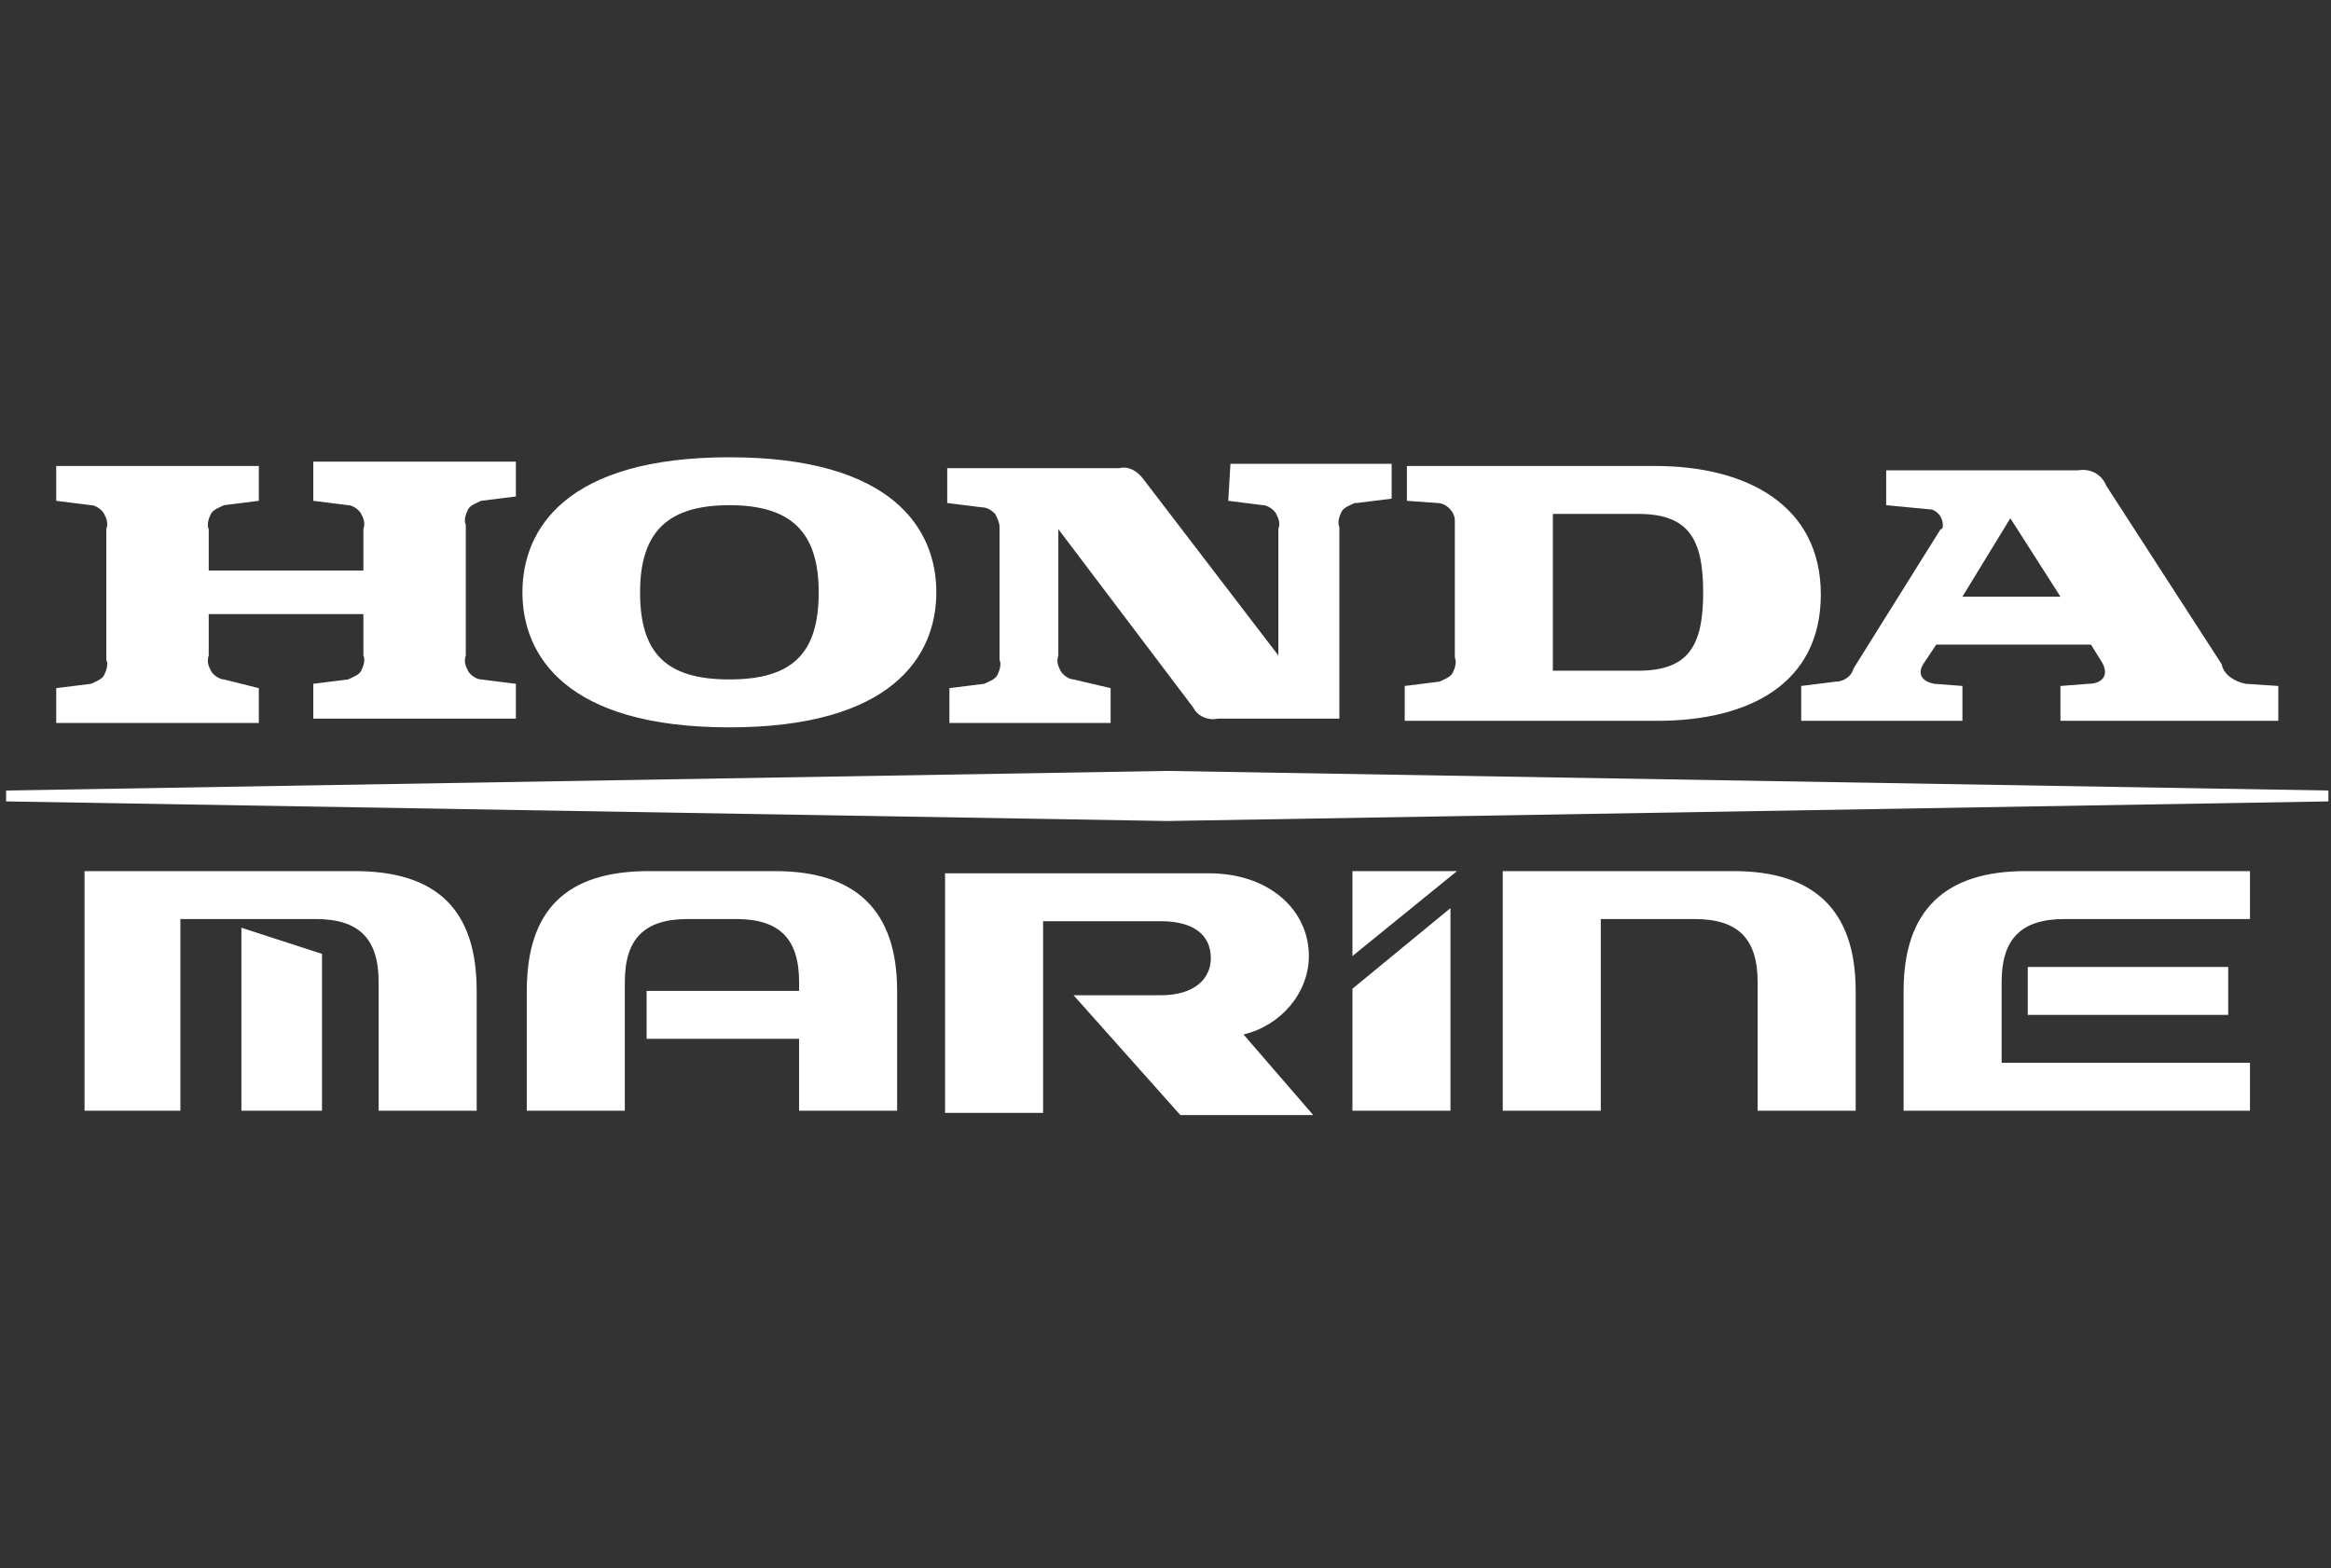 <svg version="1.1" id="Layer_1" xmlns="http://www.w3.org/2000/svg" xmlns:xlink="http://www.w3.org/1999/xlink" fill="white" x="0px" y="0px" width="107px" height="72px" viewBox="0 0 107 72" style="enable-background:new 0 0 107 72;" xml:space="preserve">
<rect x="0" y="0" width="107" height="72" fill="#333333" stroke="none"/>
<title>Honda Marine</title>
<g id="Footer">
	<g id="Footer_Large_1400px" transform="translate(-1047, -1486)">
		<g id="Footer_links" transform="translate(0, 553)">
			<g id="blue-footer" transform="translate(0, 734)">
				<g id="Group-3" transform="translate(31.975, 160)">
					<g id="Honda-Marine" transform="translate(1015.306, 39.794)">
						<path id="Shape" d="M14.1,22.2l1.6,0.2c0.2,0,0.5,0.2,0.6,0.4s0.2,0.4,0.1,0.7l0,0v1.9H9.3v-1.9c-0.1-0.2,0-0.5,0.1-0.7
							c0.1-0.2,0.4-0.3,0.6-0.4l0,0l1.6-0.2v-1.6H2.3v1.6l1.6,0.2c0.2,0,0.5,0.2,0.6,0.4c0.1,0.2,0.2,0.4,0.1,0.7l0,0v6
							c0.1,0.2,0,0.5-0.1,0.7c-0.1,0.2-0.4,0.3-0.6,0.4l0,0l-1.6,0.2v1.6h9.3v-1.6L10,30.4c-0.2,0-0.5-0.2-0.6-0.4
							c-0.1-0.2-0.2-0.4-0.1-0.7l0,0v-1.9h7.1v1.9c0.1,0.2,0,0.5-0.1,0.7c-0.1,0.2-0.4,0.3-0.6,0.4l0,0l-1.6,0.2v1.6h9.3v-1.6
							l-1.6-0.2c-0.2,0-0.5-0.2-0.6-0.4c-0.1-0.2-0.2-0.4-0.1-0.7l0,0v-6c-0.1-0.2,0-0.5,0.1-0.7s0.4-0.3,0.6-0.4l0,0l1.6-0.2v-1.6
							h-9.3V22.2z M75.7,20.6H64.3v1.6l1.4,0.1c0.4,0,0.8,0.4,0.8,0.8v6.3c0.1,0.2,0,0.5-0.1,0.7c-0.1,0.2-0.4,0.3-0.6,0.4l0,0
							l-1.6,0.2v1.6h11.6c4.2,0,7.5-1.7,7.5-5.8S79.9,20.6,75.7,20.6z M74.9,30H71v-7.2h3.9c2.3,0,3,1.1,3,3.6S77.2,30,74.9,30z
							 M102.8,30.6c-0.5-0.1-1-0.4-1.1-0.9l-5.3-8.2c-0.2-0.5-0.7-0.8-1.3-0.7h-8.8v1.6l2.1,0.2c0.3,0.1,0.5,0.4,0.5,0.7
							c0,0.1,0,0.2-0.1,0.2l-4,6.4c-0.1,0.4-0.5,0.6-0.8,0.6l-1.6,0.2v1.6h7.4v-1.6l-1.3-0.1c-0.5-0.1-0.8-0.4-0.5-0.9l0.6-0.9h7.1
							l0.5,0.8c0.4,0.7-0.1,1-0.6,1l-1.3,0.1v1.6h10v-1.6L102.8,30.6z M89.8,26.6L92,23l2.3,3.6H89.8z M56.1,22.2l1.6,0.2
							c0.2,0,0.5,0.2,0.6,0.4c0.1,0.2,0.2,0.4,0.1,0.7l0,0v5.8l-6.2-8.1c-0.3-0.4-0.7-0.6-1.1-0.5h-7.9v1.6l1.6,0.2
							c0.2,0,0.4,0.1,0.6,0.3c0.1,0.2,0.2,0.4,0.2,0.6v6.1c0.1,0.2,0,0.5-0.1,0.7c-0.1,0.2-0.4,0.3-0.6,0.4l0,0l-1.6,0.2v1.6h7.4
							v-1.6L49,30.4c-0.2,0-0.5-0.2-0.6-0.4c-0.1-0.2-0.2-0.4-0.1-0.7l0,0v-5.8l6.2,8.2c0.2,0.4,0.7,0.6,1.1,0.5h5.6v-8.8
							c-0.1-0.2,0-0.5,0.1-0.7c0.1-0.2,0.4-0.3,0.6-0.4H62l1.6-0.2v-1.6h-7.4L56.1,22.2L56.1,22.2z M33.2,20.2
							c-7.5,0-9.5,3.3-9.5,6.2s2,6.2,9.5,6.2s9.5-3.3,9.5-6.2S40.7,20.2,33.2,20.2z M33.2,30.4c-2.9,0-4.1-1.2-4.1-4s1.3-4,4.1-4
							s4.1,1.2,4.1,4S36.1,30.4,33.2,30.4z M53.3,36.9l53.3-0.9v-0.5l-53.3-0.9L0,35.5V36L53.3,36.9z M40.9,44.7
							c0-3.7-1.9-5.5-5.6-5.5h-5.8c-3.8,0-5.6,1.8-5.6,5.5v5.5h4.5v-5.9c0-2,0.9-2.9,2.9-2.9h2.2c2,0,2.9,0.9,2.9,2.9v0.4h-7v2.2h7
							v3.3h4.5L40.9,44.7z M84.9,44.7c0-3.7-1.9-5.5-5.6-5.5H68.7v11h4.5v-8.8h4.3c2,0,2.9,0.9,2.9,2.9v5.9h4.5V44.7L84.9,44.7z
							 M8,41.4v8.8H3.6v-11H16c3.8,0,5.6,1.8,5.6,5.5v5.5h-4.5v-5.9c0-2-0.9-2.9-2.9-2.9H8z M10.8,41.8v8.4h3.7V43L10.8,41.8z
							 M56.8,46.7c1.7-0.4,3-1.9,3-3.6c0-2.1-1.8-3.8-4.6-3.8H43.1v11h4.5v-8.8H53c1.6,0,2.3,0.7,2.3,1.7c0,0.9-0.7,1.7-2.3,1.7h-4
							l4.9,5.5H60L56.8,46.7L56.8,46.7z M91.6,48H103v2.2H87.1v-5.5c0-3.7,1.9-5.5,5.6-5.5H103v2.2h-8.5c-2,0-2.9,0.9-2.9,2.9V48z
							 M92.8,43.6v2.2h9.2v-2.2H92.8z M61.8,39.2v3.9l4.8-3.9H61.8z M61.8,44.6v5.6h4.5v-9.3L61.8,44.6z"></path>
					</g>
				</g>
			</g>
		</g>
	</g>
</g>
</svg>